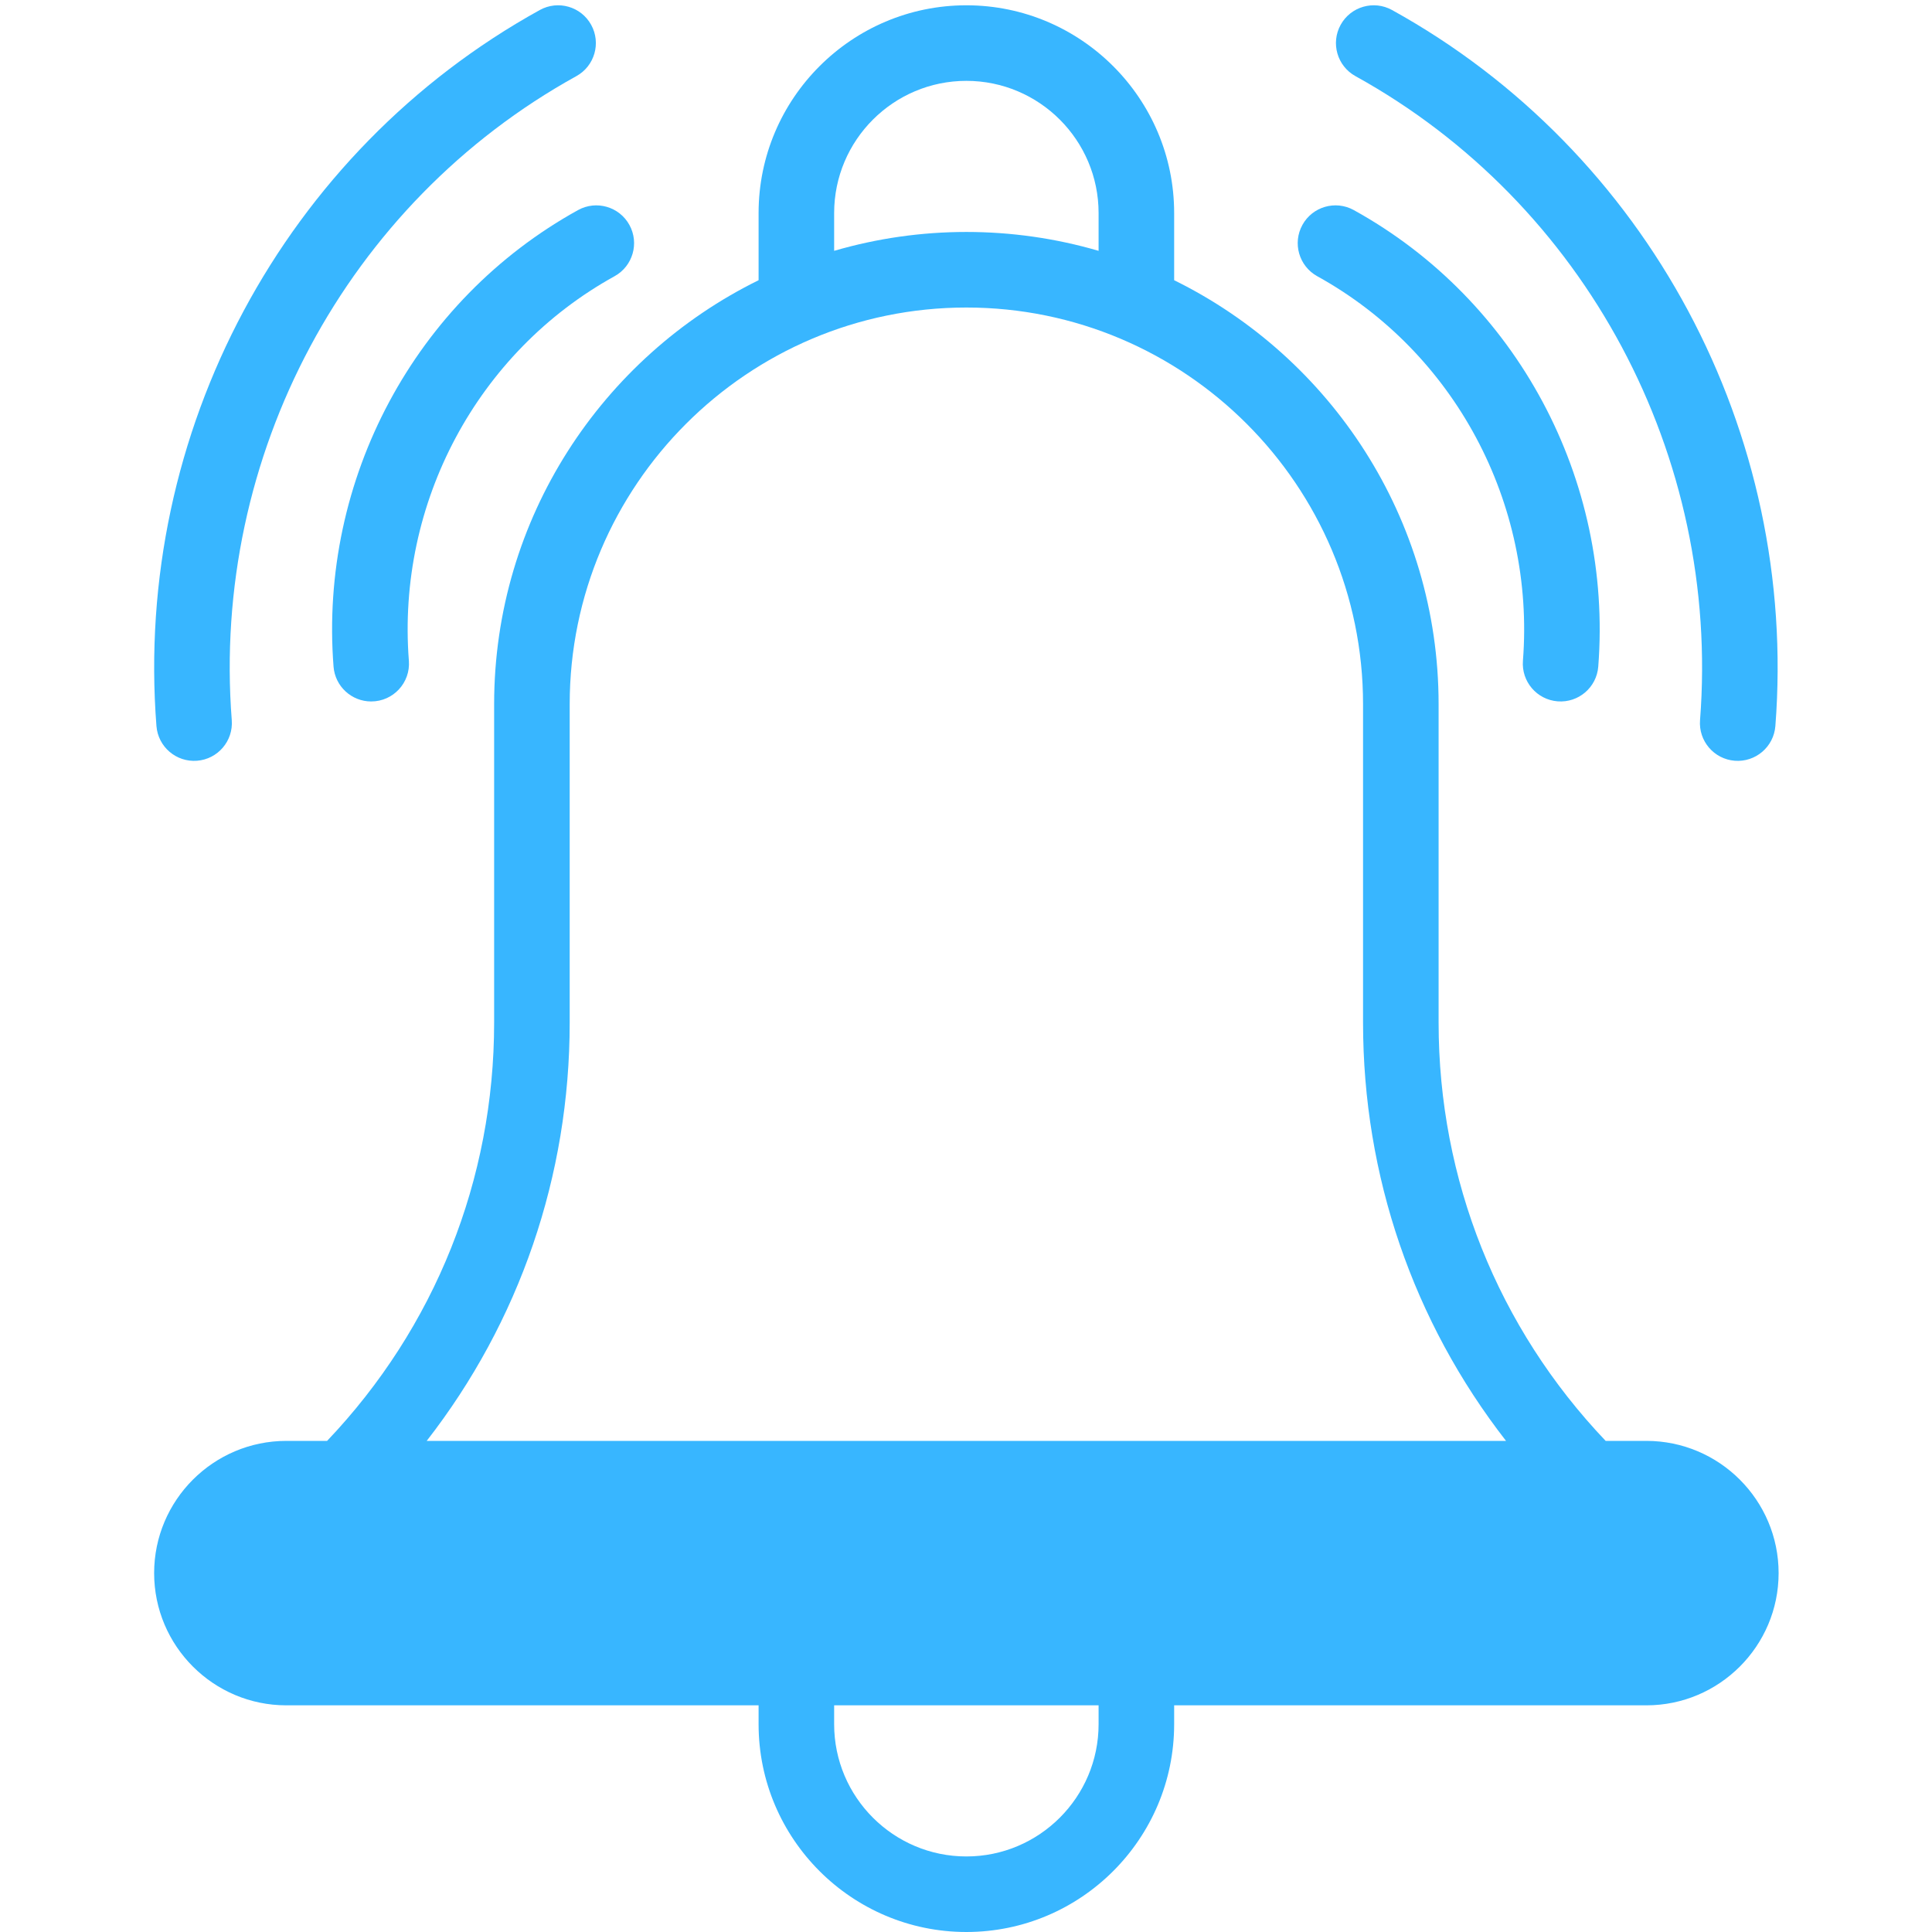 <svg xmlns="http://www.w3.org/2000/svg" xmlns:xlink="http://www.w3.org/1999/xlink" width="1080" zoomAndPan="magnify" viewBox="0 0 810 810" height="1080" preserveAspectRatio="xMidYMid meet" version="1.0"><path fill="#38b6ff" d="M 690.254 604.098 L 673.176 604.098 C 627.961 556.586 603.141 494.57 603.141 428.742 L 603.141 295.238 C 603.141 217.312 557.879 149.766 492.27 117.48 L 492.27 89.332 C 492.27 41.297 453.191 2.219 405.156 2.219 C 357.121 2.219 318.043 41.297 318.043 89.332 L 318.043 117.48 C 252.434 149.766 207.168 217.312 207.168 295.238 L 207.168 428.742 C 207.168 494.57 182.352 556.582 137.137 604.098 L 120.055 604.098 C 89.488 604.098 64.621 628.965 64.621 659.531 C 64.621 690.102 89.488 714.969 120.055 714.969 L 318.043 714.969 L 318.043 722.887 C 318.043 770.922 357.121 810 405.156 810 C 453.191 810 492.27 770.922 492.27 722.887 L 492.27 714.969 L 690.254 714.969 C 720.824 714.969 745.691 690.102 745.691 659.531 C 745.691 628.965 720.824 604.098 690.254 604.098 Z M 349.719 89.332 C 349.719 58.766 374.586 33.898 405.156 33.898 C 435.723 33.898 460.59 58.766 460.59 89.332 L 460.59 105.164 C 424.488 94.613 385.848 94.609 349.719 105.164 Z M 238.848 428.742 L 238.848 295.238 C 238.848 203.535 313.453 128.93 405.156 128.93 C 496.859 128.93 571.465 203.535 571.465 295.238 L 571.465 428.742 C 571.465 493.059 592.535 554.141 631.41 604.098 L 178.898 604.098 C 217.773 554.141 238.848 493.059 238.848 428.742 Z M 460.59 722.887 C 460.59 753.457 435.723 778.324 405.156 778.324 C 374.586 778.324 349.719 753.457 349.719 722.887 L 349.719 714.969 L 460.59 714.969 Z M 460.59 722.887 " fill-opacity="1" fill-rule="nonzero"/><path fill="#38b6ff" d="M 552.258 115.805 C 609.789 147.586 643.641 210.871 638.496 277.023 C 637.816 285.746 644.34 293.363 653.059 294.043 C 661.809 294.723 669.402 288.176 670.078 279.48 C 676.184 200.977 635.945 125.848 567.574 88.074 C 559.918 83.848 550.277 86.621 546.051 94.281 C 541.824 101.938 544.602 111.574 552.258 115.805 Z M 552.258 115.805 " fill-opacity="1" fill-rule="nonzero"/><path fill="#38b6ff" d="M 568.281 31.922 C 664.656 85.164 721.363 191.148 712.75 301.93 C 712.07 310.652 718.594 318.27 727.312 318.949 C 735.992 319.625 743.652 313.148 744.332 304.387 C 753.906 181.258 690.812 63.422 583.602 4.195 C 575.941 -0.035 566.305 2.742 562.078 10.398 C 557.848 18.055 560.625 27.691 568.281 31.922 Z M 568.281 31.922 " fill-opacity="1" fill-rule="nonzero"/><path fill="#38b6ff" d="M 139.84 279.48 C 140.484 287.781 147.422 294.09 155.617 294.09 C 164.902 294.09 172.137 286.195 171.422 277.023 C 166.281 210.867 200.133 147.586 257.66 115.805 C 265.32 111.574 268.098 101.938 263.867 94.281 C 259.641 86.625 249.996 83.848 242.348 88.078 C 173.977 125.844 133.742 200.977 139.84 279.48 Z M 139.84 279.48 " fill-opacity="1" fill-rule="nonzero"/><path fill="#38b6ff" d="M 82.609 318.949 C 91.328 318.27 97.848 310.652 97.168 301.93 C 88.559 191.148 145.262 85.164 241.641 31.922 C 249.297 27.691 252.074 18.055 247.844 10.398 C 243.613 2.738 233.977 -0.035 226.32 4.195 C 119.105 63.422 56.016 181.254 65.59 304.387 C 66.27 313.117 73.895 319.625 82.609 318.949 Z M 82.609 318.949 " fill-opacity="1" fill-rule="nonzero"/></svg>